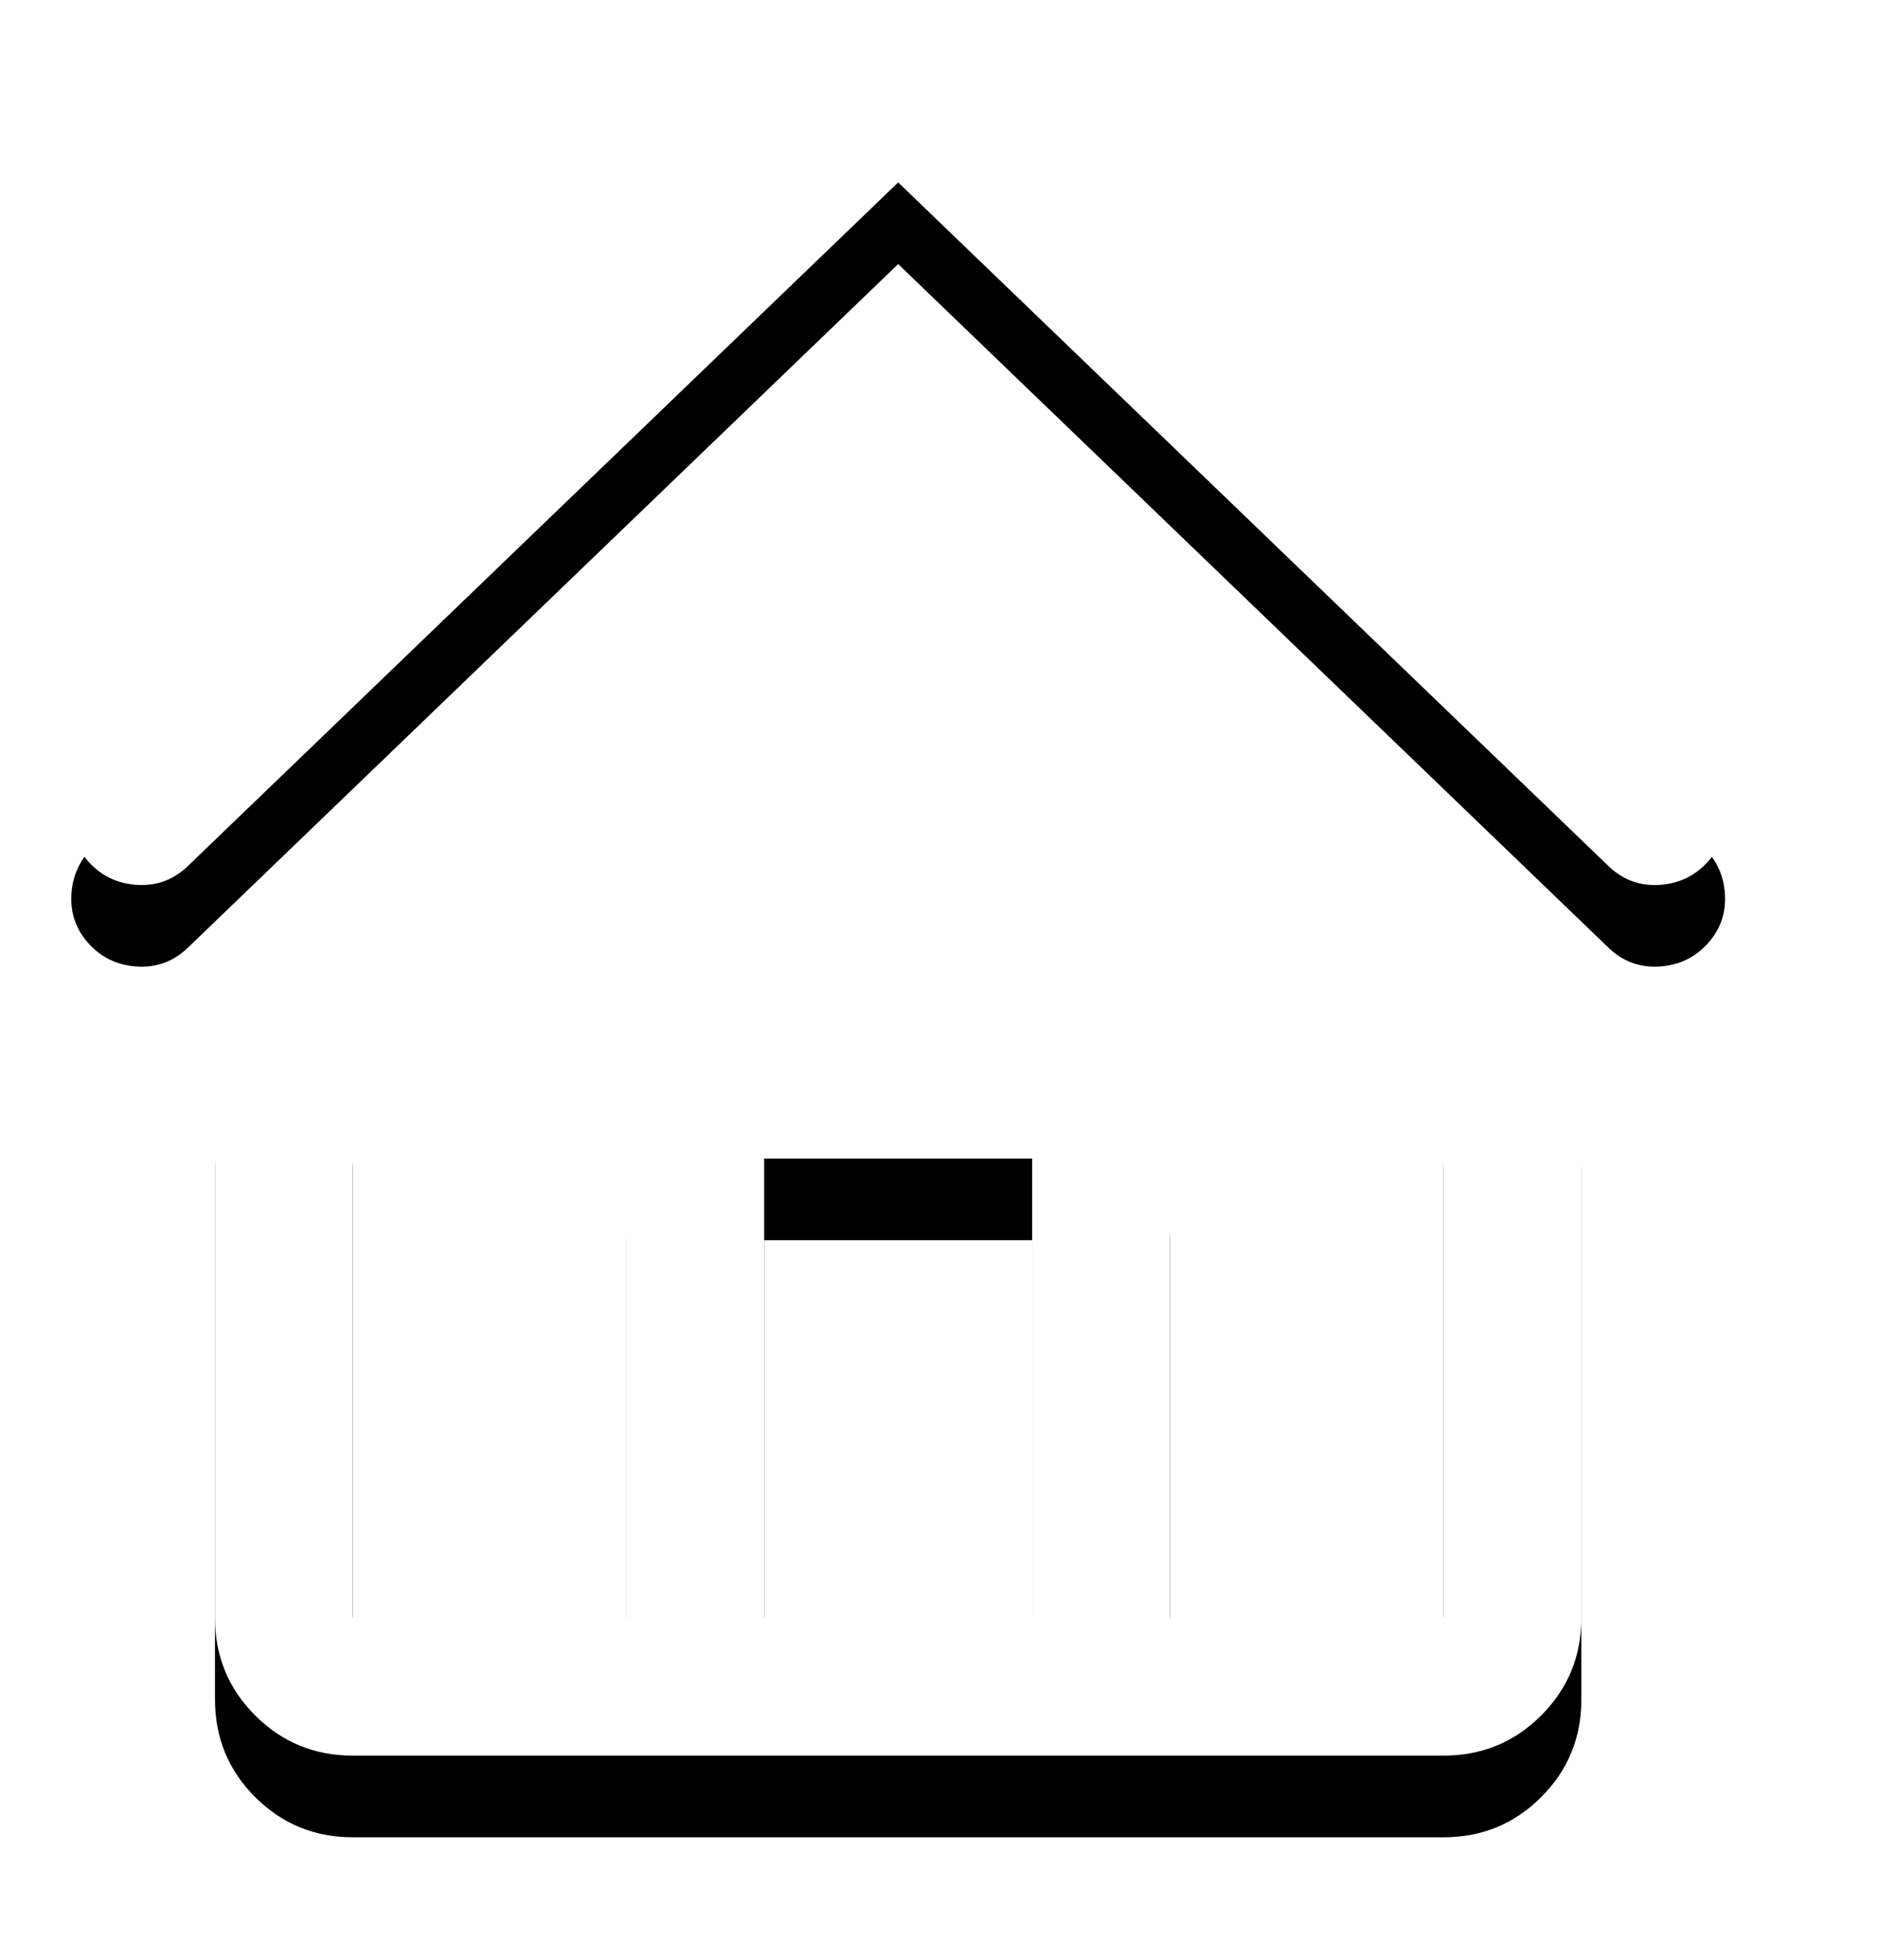 <?xml version="1.0" encoding="UTF-8"?>
<svg width="23px" height="24px" viewBox="0 0 23 24" version="1.1" xmlns="http://www.w3.org/2000/svg" xmlns:xlink="http://www.w3.org/1999/xlink">
    <!-- Generator: Sketch 51.1 (57501) - http://www.bohemiancoding.com/sketch -->
    <title>Hive Home</title>
    <desc>Created with Sketch.</desc>
    <defs>
        <path d="M171.844,15.359 C172.016,15.516 172.109,15.711 172.125,15.945 C172.141,16.18 172.07,16.383 171.914,16.555 C171.758,16.727 171.563,16.82 171.328,16.836 C171.094,16.852 170.891,16.781 170.719,16.625 L162,8.234 L153.281,16.625 C153.109,16.781 152.906,16.852 152.672,16.836 C152.437,16.82 152.242,16.727 152.086,16.555 C151.93,16.383 151.859,16.18 151.875,15.945 C151.891,15.711 151.984,15.516 152.156,15.359 L160.875,6.969 C161.188,6.687 161.562,6.547 162,6.547 C162.438,6.547 162.812,6.687 163.125,6.969 L171.844,15.359 Z M169.523,18.477 C169.758,18.477 169.957,18.559 170.121,18.723 C170.285,18.887 170.367,19.086 170.367,19.32 L170.367,25.812 C170.367,26.281 170.203,26.68 169.875,27.008 C169.547,27.336 169.148,27.5 168.68,27.5 L155.32,27.5 C154.852,27.5 154.453,27.336 154.125,27.008 C153.797,26.68 153.633,26.281 153.633,25.812 L153.633,19.32 C153.633,19.086 153.715,18.887 153.879,18.723 C154.043,18.559 154.242,18.477 154.477,18.477 C154.711,18.477 154.91,18.559 155.074,18.723 C155.238,18.887 155.32,19.086 155.32,19.32 L155.32,25.812 L158.672,25.812 L158.672,20.188 C158.672,19.719 158.836,19.32 159.164,18.992 C159.492,18.664 159.891,18.5 160.359,18.5 L163.641,18.5 C164.109,18.5 164.508,18.664 164.836,18.992 C165.164,19.32 165.328,19.719 165.328,20.188 L165.328,25.812 L168.68,25.812 L168.68,19.32 C168.68,19.086 168.762,18.887 168.926,18.723 C169.09,18.559 169.289,18.477 169.523,18.477 Z M160.359,20.188 L160.359,25.812 L163.641,25.812 L163.641,20.188 L160.359,20.188 Z" id="path-1"></path>
        <filter x="-9.9%" y="-4.8%" width="119.7%" height="119.1%" filterUnits="objectBoundingBox" id="filter-2">
            <feOffset dx="0" dy="1" in="SourceAlpha" result="shadowOffsetOuter1"></feOffset>
            <feGaussianBlur stdDeviation="0.5" in="shadowOffsetOuter1" result="shadowBlurOuter1"></feGaussianBlur>
            <feColorMatrix values="0 0 0 0 0   0 0 0 0 0   0 0 0 0 0  0 0 0 0.5 0" type="matrix" in="shadowBlurOuter1"></feColorMatrix>
        </filter>
    </defs>
    <g id="News-Onsite" stroke="none" stroke-width="1" fill="none" fill-rule="evenodd">
        <g id="Landing-Page" transform="translate(-1240, -33)">
            <g id="Hero-Area" transform="translate(-1, -1)">
                <g id="Navigation-Bar">
                    <g id="Navigation-Links" transform="translate(1090, 28)">
                        <g id="Hive-Home">
                            <use fill="black" fill-opacity="1" filter="url(#filter-2)" xlink:href="#path-1"></use>
                            <use fill="#FFFFFF" fill-rule="evenodd" xlink:href="#path-1"></use>
                        </g>
                    </g>
                </g>
            </g>
        </g>
    </g>
</svg>